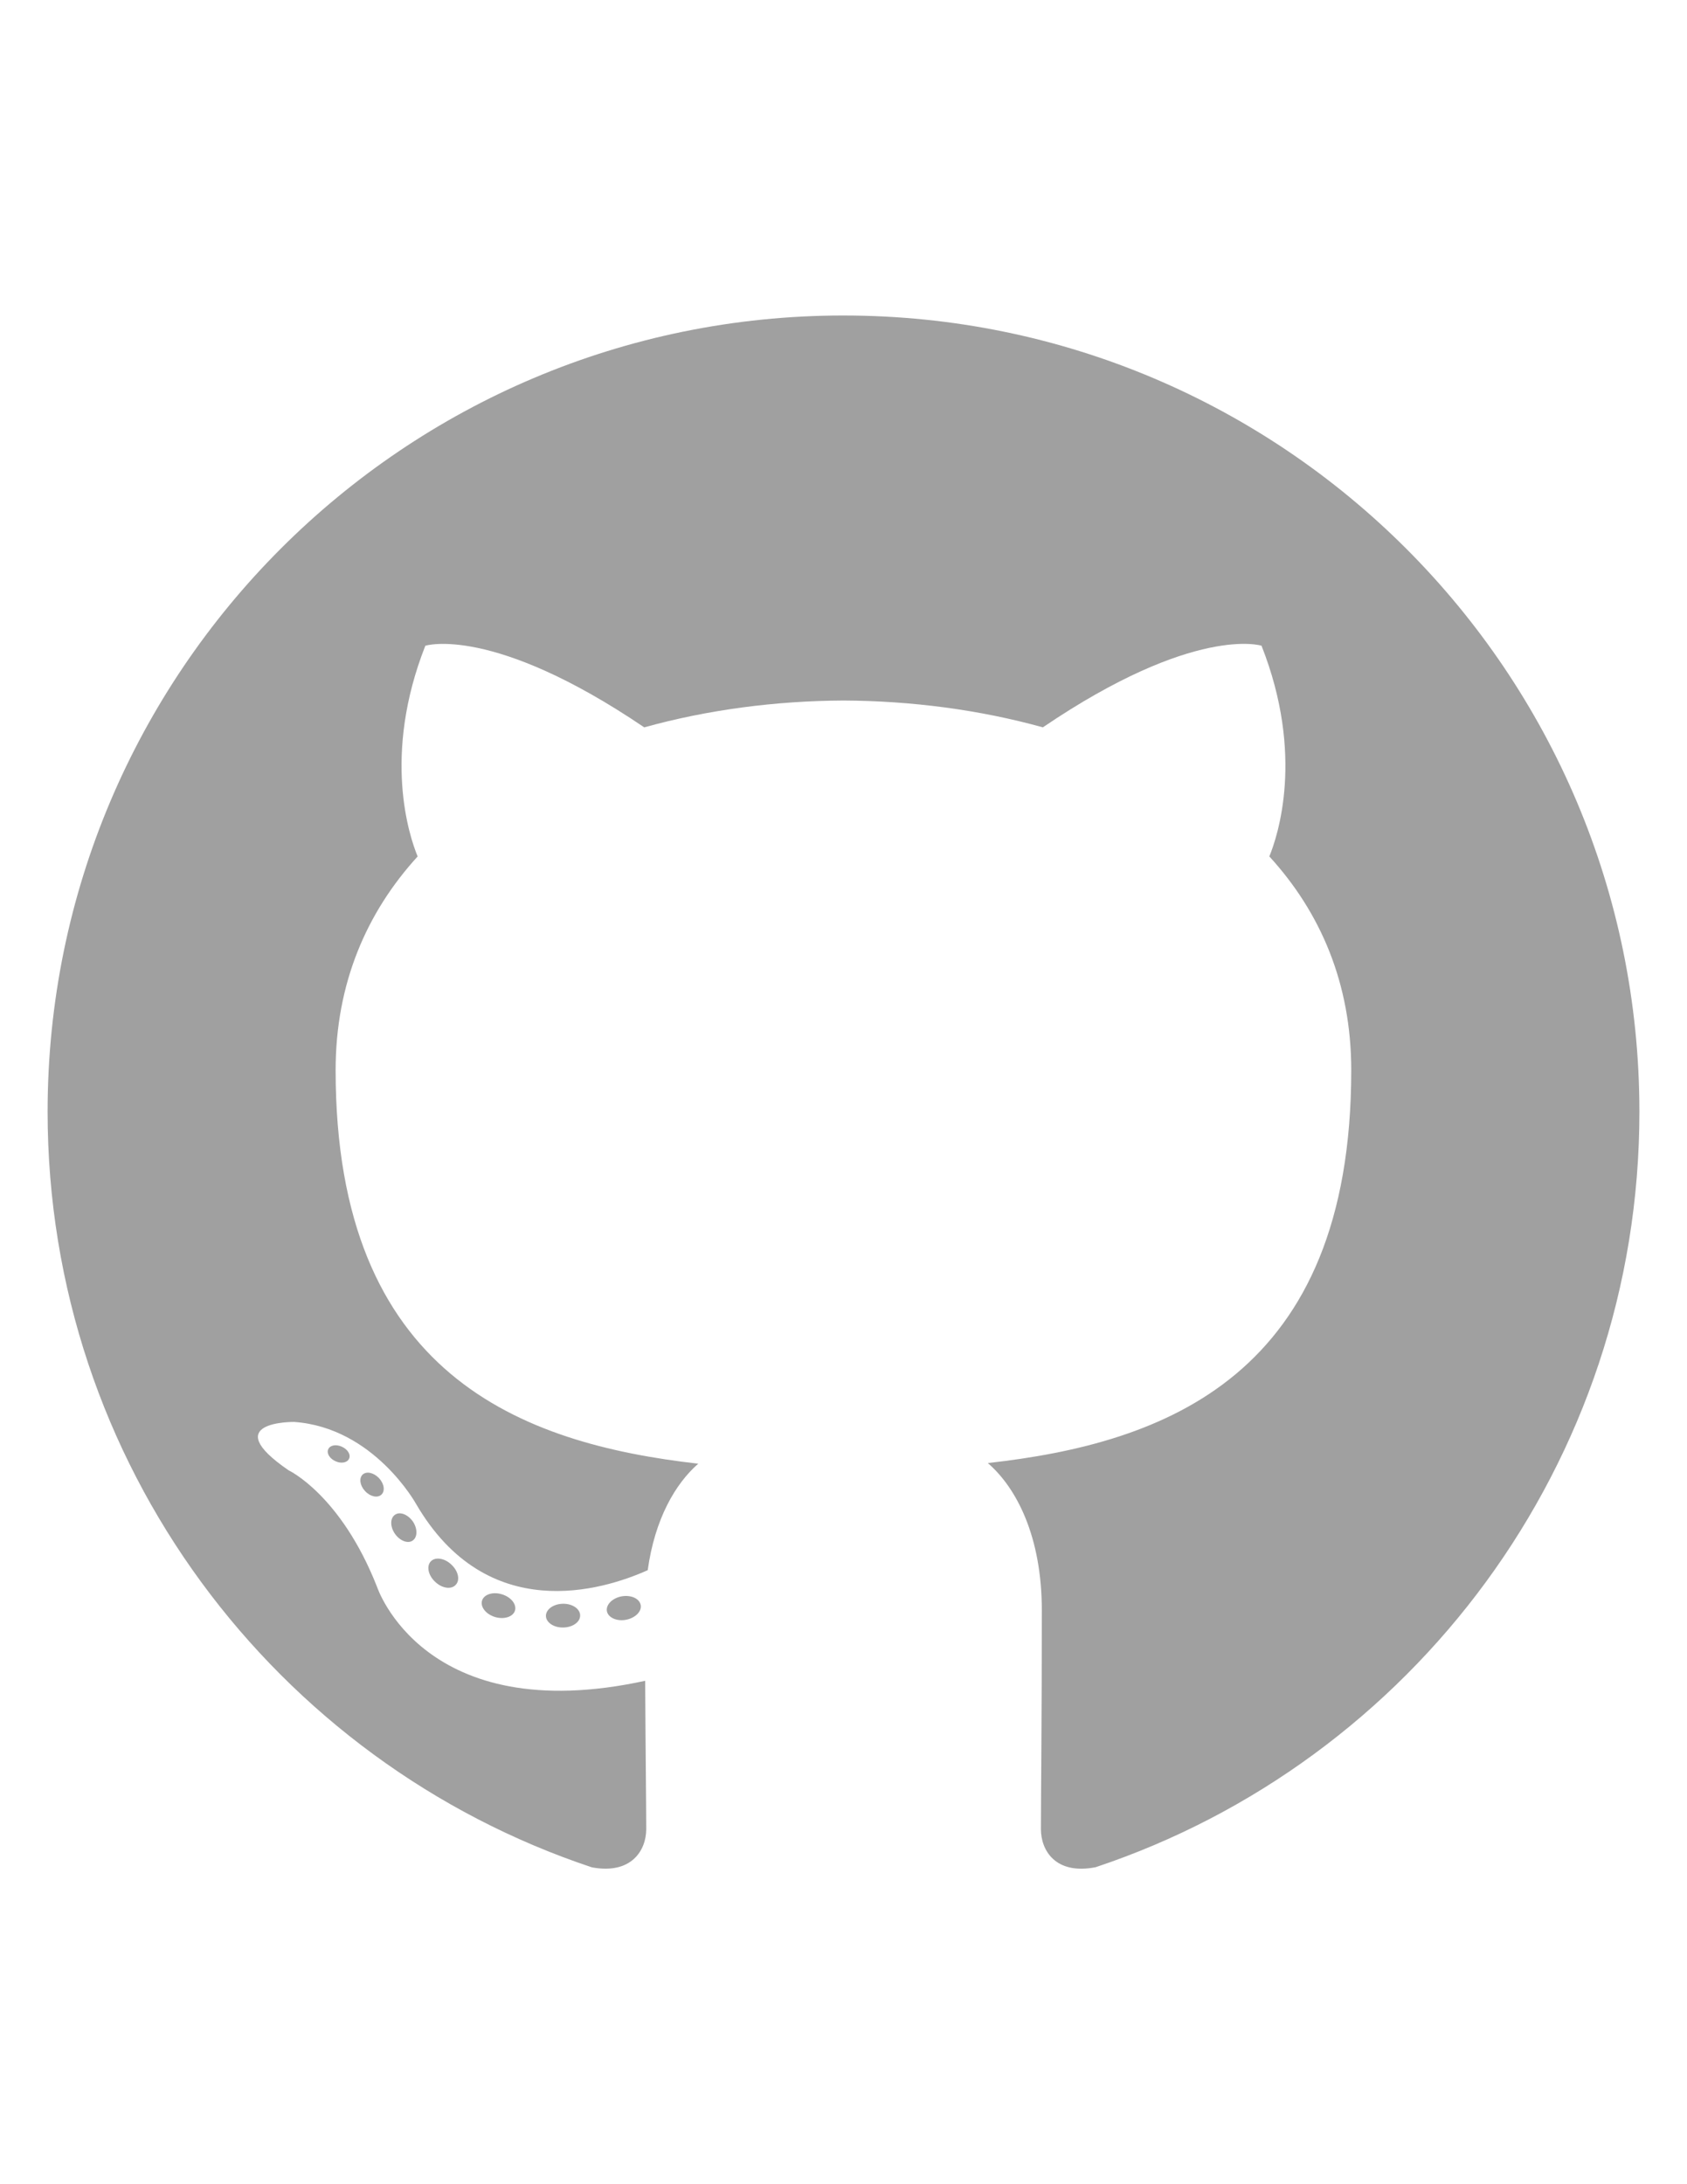 <?xml version="1.0" encoding="utf-8"?>
<!-- Generator: Adobe Illustrator 16.0.0, SVG Export Plug-In . SVG Version: 6.00 Build 0)  -->
<!DOCTYPE svg PUBLIC "-//W3C//DTD SVG 1.1//EN" "http://www.w3.org/Graphics/SVG/1.1/DTD/svg11.dtd">
<svg version="1.1" id="Layer_1" xmlns="http://www.w3.org/2000/svg" xmlns:xlink="http://www.w3.org/1999/xlink" x="0px" y="0px"
	 width="612px" height="792px" viewBox="0 0 612 792" enable-background="new 0 0 612 792" xml:space="preserve">
<g>
	<path fill="#A0A0A0" d="M306,114.399c-159.44,0-288.73,129.261-288.73,288.73c0,127.573,82.73,235.797,197.451,273.979
		c14.425,2.678,19.723-6.263,19.723-13.889c0-6.886-0.268-29.63-0.392-53.756c-80.325,17.466-97.274-34.066-97.274-34.066
		c-13.134-33.373-32.059-42.247-32.059-42.247c-26.201-17.92,1.975-17.548,1.975-17.548c28.989,2.032,44.26,29.754,44.26,29.754
		c25.752,44.131,67.545,31.375,84.021,24.002c2.591-18.661,10.074-31.403,18.331-38.613
		c-64.131-7.291-131.551-32.054-131.551-142.687c0-31.522,11.284-57.279,29.754-77.504c-3.002-7.268-12.886-36.634,2.792-76.404
		c0,0,24.241-7.76,79.417,29.596c23.036-6.402,47.741-9.62,72.283-9.729c24.527,0.11,49.247,3.318,72.326,9.72
		c55.108-37.356,79.32-29.596,79.32-29.596c15.717,39.766,5.834,69.137,2.836,76.404c18.513,20.225,29.715,45.981,29.715,77.504
		c0,110.896-67.544,135.31-131.838,142.462c10.361,8.96,19.589,26.536,19.589,53.469c0,38.633-0.335,69.725-0.335,79.235
		c0,7.683,5.202,16.687,19.833,13.851c114.654-38.221,197.289-146.411,197.289-273.937C594.73,243.669,465.455,114.403,306,114.403
		V114.399z"/>
	<path fill="#A0A0A0" d="M126.626,528.947c-0.636,1.435-2.893,1.865-4.948,0.885c-2.104-0.938-3.275-2.893-2.596-4.332
		c0.621-1.482,2.883-1.889,4.972-0.898c2.104,0.941,3.299,2.916,2.568,4.351L126.626,528.947z M138.322,541.995
		c-1.373,1.277-4.064,0.684-5.891-1.338c-1.894-2.009-2.247-4.7-0.846-5.996c1.425-1.271,4.035-0.67,5.929,1.339
		c1.884,2.036,2.257,4.704,0.813,6L138.322,541.995z M149.71,558.62c-1.769,1.233-4.667,0.081-6.455-2.486
		c-1.769-2.572-1.769-5.656,0.048-6.885c1.783-1.234,4.638-0.12,6.455,2.424c1.759,2.605,1.759,5.689-0.048,6.942V558.62z
		 M165.302,574.689c-1.578,1.745-4.954,1.276-7.42-1.1c-2.52-2.328-3.223-5.642-1.64-7.382c1.606-1.75,4.997-1.263,7.478,1.1
		c2.52,2.323,3.28,5.642,1.592,7.377L165.302,574.689z M186.818,584.018c-0.703,2.262-3.945,3.29-7.22,2.324
		c-3.266-0.99-5.403-3.634-4.733-5.919c0.669-2.281,3.935-3.348,7.229-2.319C185.359,579.089,187.497,581.718,186.818,584.018z
		 M210.452,585.744c0.081,2.381-2.692,4.351-6.12,4.398c-3.457,0.081-6.254-1.851-6.288-4.193c0-2.404,2.716-4.351,6.168-4.418
		c3.428-0.062,6.244,1.851,6.244,4.208L210.452,585.744z M232.436,582.005c0.411,2.319-1.975,4.705-5.384,5.341
		c-3.347,0.621-6.455-0.822-6.885-3.122c-0.411-2.381,2.018-4.768,5.365-5.384c3.414-0.588,6.474,0.813,6.904,3.17V582.005z"/>
</g>
</svg>
